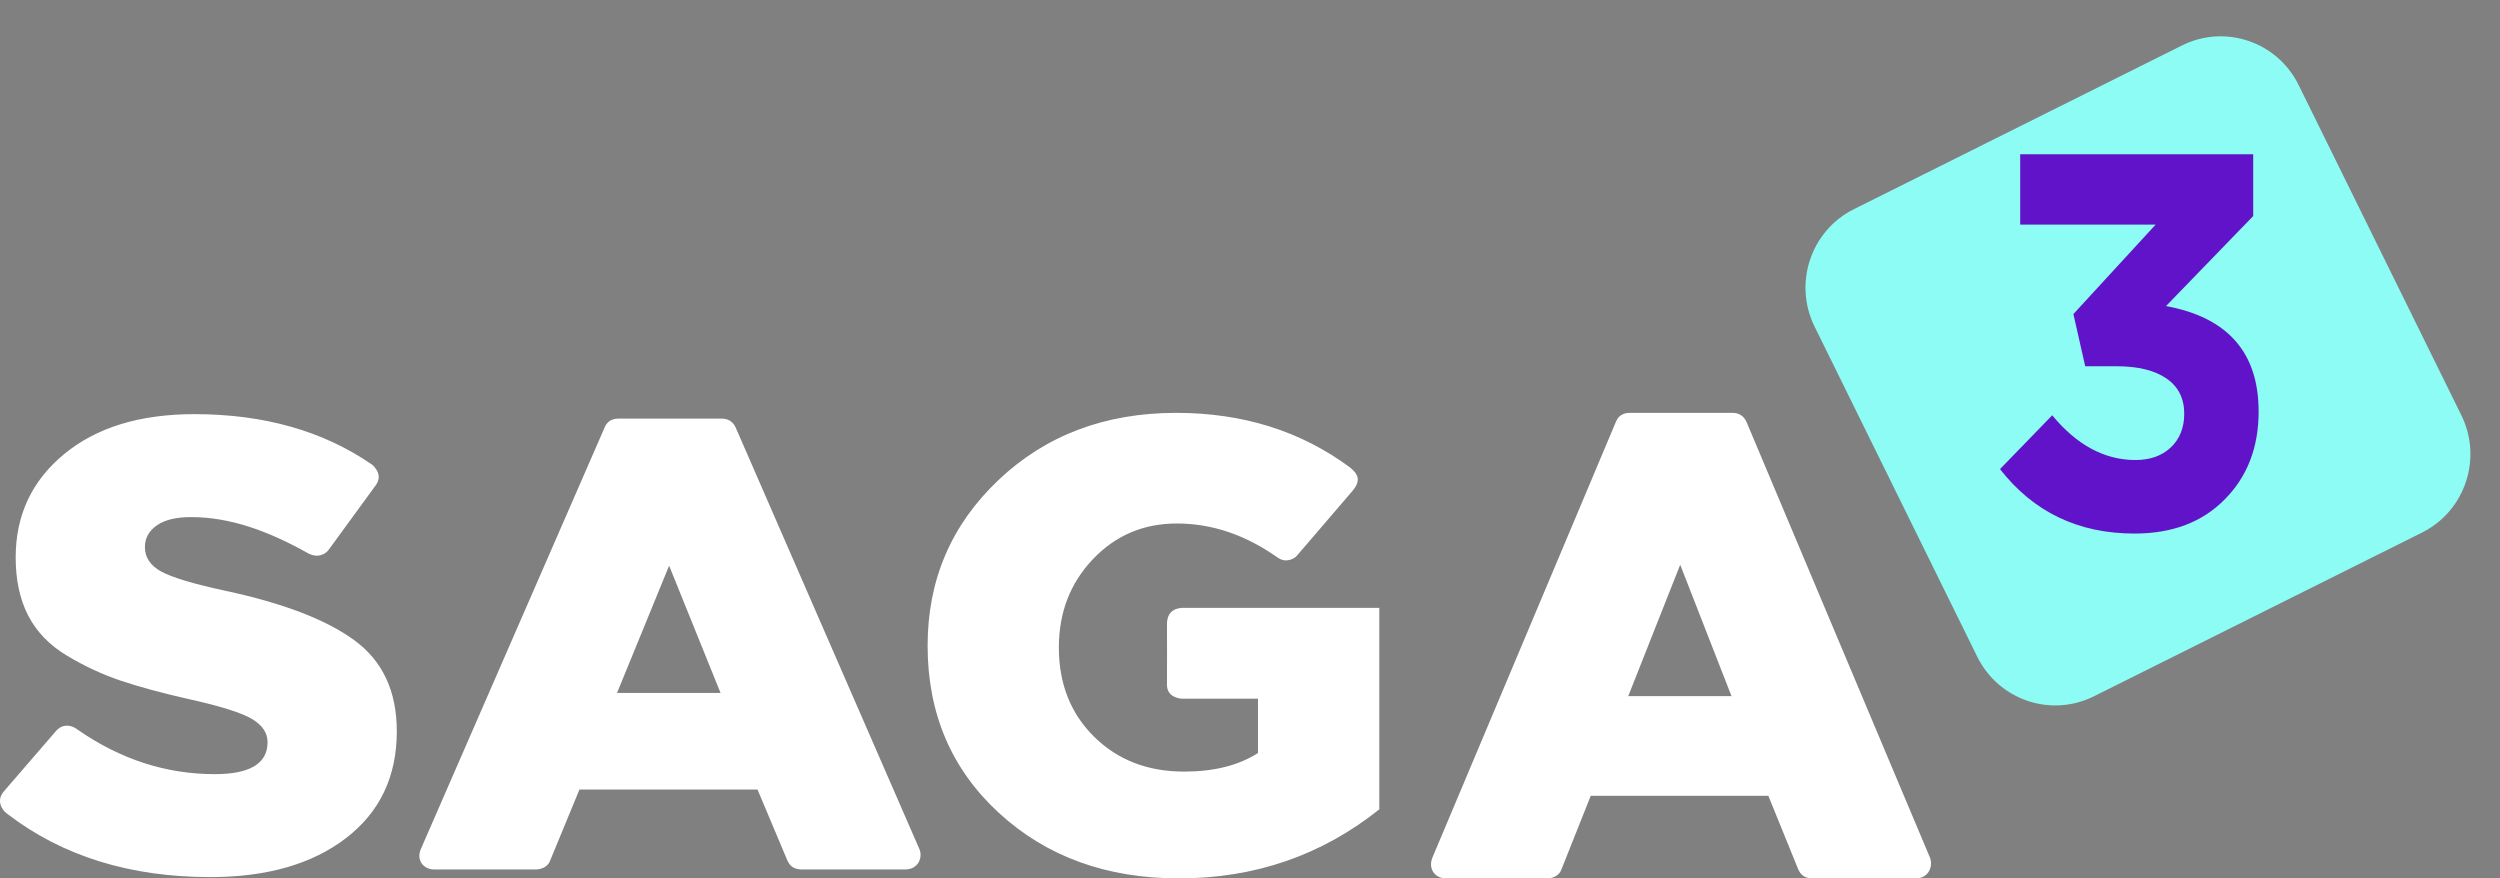 <svg width="111" height="39" viewBox="0 0 111 39" fill="none" xmlns="http://www.w3.org/2000/svg">
<rect x="0" y="0" width="111" height="39" fill="#808080" stroke="none"/>
<path d="M96.881 2.018L82.312 9.288C80.4 10.242 79.619 12.575 80.567 14.499L87.791 29.16C88.74 31.083 91.058 31.87 92.97 30.916L107.539 23.645C109.45 22.691 110.232 20.358 109.283 18.435L102.059 3.774C101.111 1.85 98.792 1.064 96.881 2.018Z" fill="#8DFCF5"/>
<path d="M9.333 38.943C5.781 38.943 2.79 38.016 0.359 36.162C0.327 36.138 0.296 36.113 0.264 36.088C0.142 35.995 -0.202 35.584 0.164 35.147C0.187 35.119 0.211 35.092 0.235 35.064C0.945 34.242 1.656 33.419 2.366 32.596C2.403 32.553 2.441 32.509 2.478 32.466C2.793 32.1 3.175 32.211 3.378 32.348C3.413 32.371 3.447 32.396 3.482 32.42C5.365 33.721 7.383 34.372 9.537 34.372C11.099 34.372 11.88 33.899 11.88 32.953C11.88 32.536 11.645 32.191 11.177 31.916C10.709 31.642 9.791 31.353 8.425 31.05C7.176 30.767 6.146 30.487 5.336 30.213C4.526 29.939 3.736 29.569 2.965 29.106C2.194 28.642 1.623 28.05 1.252 27.331C0.881 26.612 0.696 25.751 0.696 24.748C0.696 22.874 1.413 21.345 2.848 20.162C4.282 18.979 6.21 18.388 8.63 18.388C11.73 18.388 14.364 19.138 16.532 20.639C16.671 20.77 16.995 21.111 16.685 21.544L14.582 24.425C14.475 24.569 14.309 24.638 14.179 24.662C13.946 24.703 13.751 24.605 13.676 24.563C11.899 23.568 10.214 22.959 8.483 22.959C7.82 22.959 7.312 23.082 6.961 23.328C6.61 23.574 6.434 23.896 6.434 24.293C6.434 24.748 6.673 25.107 7.151 25.372C7.63 25.637 8.571 25.921 9.977 26.224C12.553 26.773 14.471 27.506 15.729 28.424C16.988 29.342 17.618 30.691 17.618 32.47C17.618 34.477 16.866 36.057 15.364 37.211C13.861 38.366 11.85 38.943 9.333 38.943V38.943ZM18.69 37.688C21.411 31.445 24.133 25.202 26.854 18.959C26.955 18.735 27.127 18.604 27.421 18.587C28.966 18.587 30.511 18.587 32.056 18.587C32.319 18.594 32.519 18.699 32.656 18.964C35.374 25.201 38.093 31.438 40.811 37.675C40.983 38.032 40.801 38.593 40.205 38.603C38.652 38.603 37.1 38.603 35.547 38.603C35.227 38.579 35.068 38.447 34.953 38.191L33.633 35.054H25.728C25.294 36.105 24.86 37.157 24.427 38.208C24.346 38.448 24.1 38.592 23.812 38.603H19.267C18.826 38.603 18.462 38.211 18.69 37.688V37.688ZM27.396 30.767H31.993L29.709 25.116L27.396 30.767ZM52.341 39C49.12 39 46.456 38.03 44.348 36.09C42.24 34.15 41.186 31.675 41.186 28.666C41.186 25.751 42.235 23.3 44.334 21.312C46.432 19.325 49.062 18.331 52.224 18.331C55.188 18.331 57.761 19.139 59.941 20.756C60.148 20.941 60.535 21.225 60.052 21.794L57.575 24.681C57.497 24.773 57.126 25.036 56.729 24.756C55.315 23.759 53.832 23.243 52.253 23.243C50.77 23.243 49.526 23.773 48.52 24.833C47.515 25.893 47.013 27.199 47.013 28.751C47.013 30.36 47.535 31.68 48.579 32.711C49.623 33.743 50.955 34.259 52.575 34.259C53.903 34.259 54.995 33.984 55.854 33.435V31.022H52.461C52.326 31.005 51.809 30.94 51.814 30.397C51.822 29.486 51.814 28.574 51.814 27.663C51.831 27.273 52.024 27.035 52.451 26.99H61.241V35.934C58.684 37.978 55.718 39 52.341 39L52.341 39Z" fill="white"/>
<path d="M63.608 38.056C66.323 31.609 69.037 25.162 71.752 18.715C71.853 18.485 72.025 18.349 72.318 18.331C73.859 18.331 75.4 18.331 76.942 18.331C77.204 18.339 77.404 18.447 77.54 18.721C80.252 25.162 82.964 31.602 85.676 38.043C85.848 38.411 85.666 38.99 85.072 39C83.522 39 81.973 39 80.424 39C80.105 38.976 79.947 38.839 79.832 38.575L78.515 35.335H70.629C70.196 36.421 69.764 37.507 69.331 38.592C69.251 38.841 69.005 38.989 68.718 39H64.184C63.744 39 63.38 38.596 63.608 38.056H63.608ZM72.294 30.908H76.879L74.601 25.074L72.294 30.908Z" fill="white"/>
<path d="M94.771 23.69C92.278 23.69 90.287 22.736 88.8 20.828L91.118 18.439C92.212 19.763 93.444 20.425 94.815 20.425C95.456 20.425 95.974 20.244 96.368 19.881C96.776 19.503 96.98 18.998 96.98 18.368C96.98 17.689 96.718 17.169 96.193 16.806C95.668 16.444 94.931 16.262 93.984 16.262H92.584L92.059 13.944L95.712 9.971H89.697V6.848H100.042V9.592L96.171 13.589C98.912 14.094 100.283 15.655 100.283 18.273C100.283 19.866 99.78 21.167 98.774 22.176C97.782 23.185 96.448 23.69 94.771 23.69Z" fill="#6113CA"/>
</svg>
